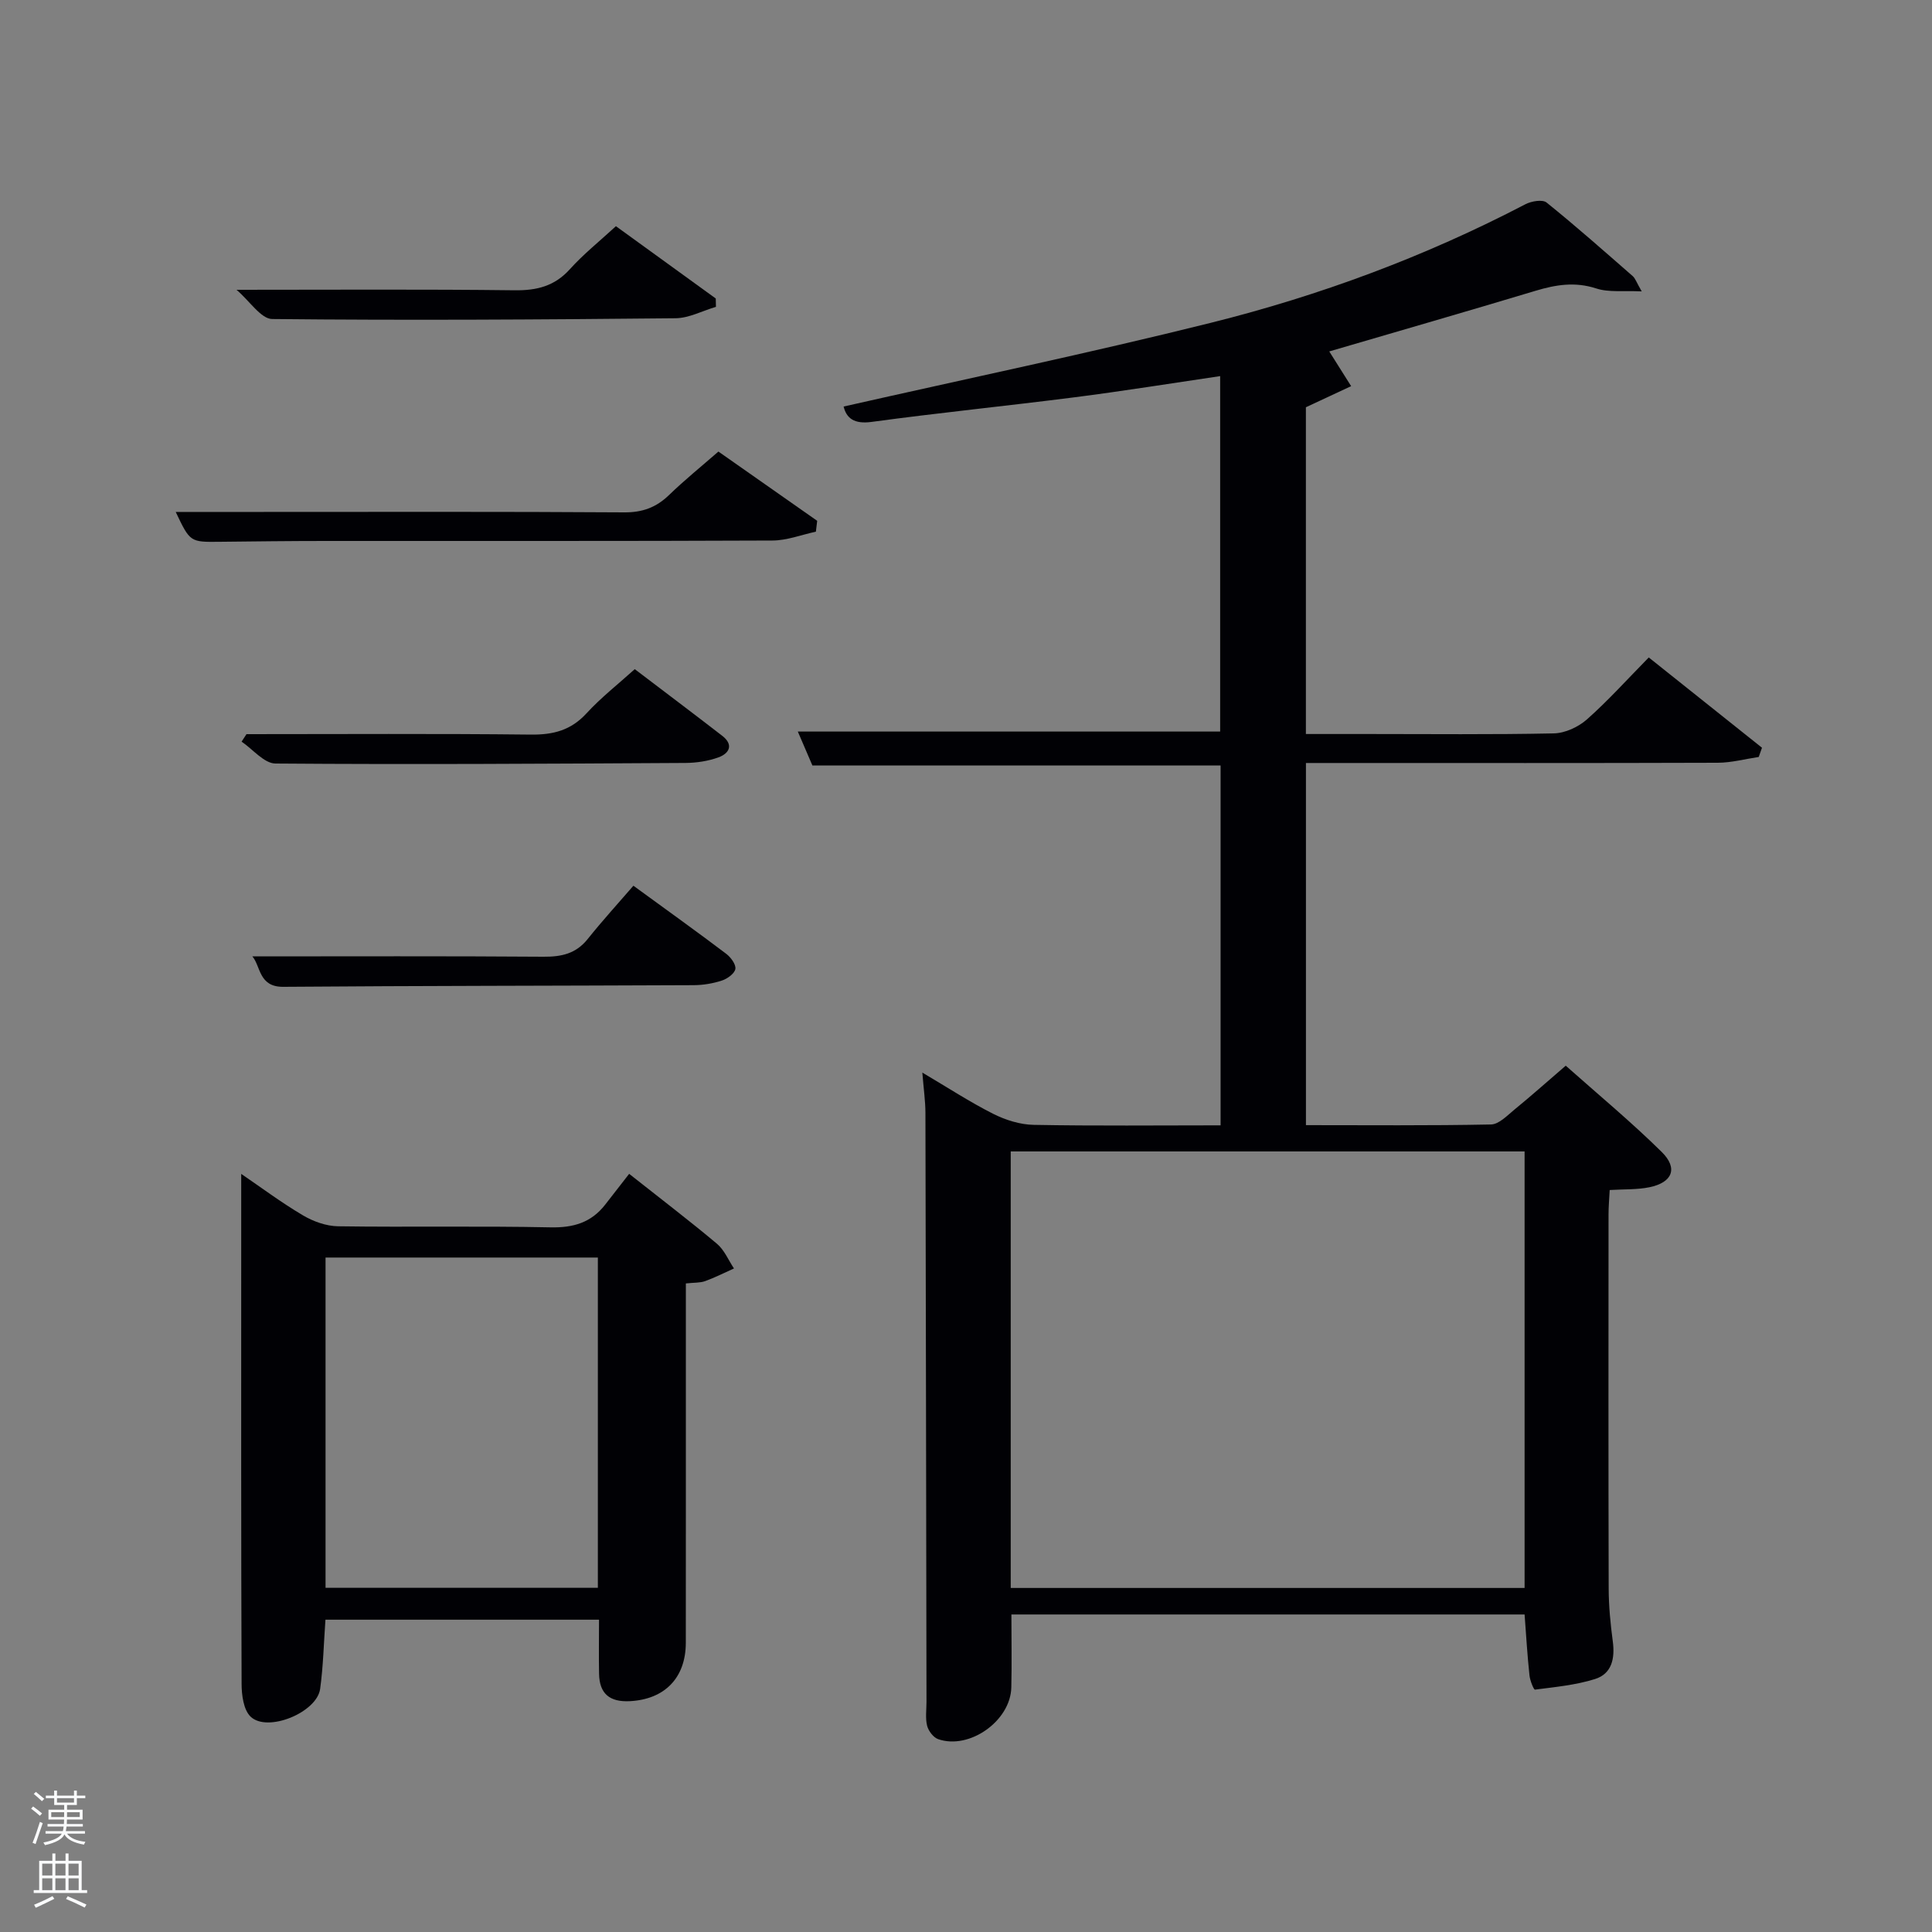 <svg enable-background="new 0 0 400 400" viewBox="0 0 400 400" xmlns="http://www.w3.org/2000/svg"><rect x="0" y="0" width="400" height="400" fill="#808080" stroke="none"/><path d="m6.44 374.46.42-.45c.65.47 1.27.95 1.85 1.44l-.45.49c-.65-.56-1.25-1.06-1.82-1.48m.93 7.33-.63-.26c.55-1.36 1.05-2.8 1.52-4.33.19.1.38.19.59.27-.46 1.29-.95 2.73-1.48 4.32m-.38-10.38.44-.42c.43.34 1.01.82 1.74 1.44l-.49.49c-.53-.51-1.09-1.01-1.69-1.51m2.5.35h1.72v-1.04h.59v1.04h3.52v-1.04h.59v1.04h1.75v.53h-1.75v1.42h-2.03v.97h3.22v2.03h-3.24c0 .35-.01.66-.03.93h3.32v.53h-3.37c-.03.27-.08.58-.15.94h3.96v.53h-3.71c.67.92 1.93 1.48 3.79 1.68-.13.24-.23.44-.29.59-2.13-.38-3.48-1.08-4.04-2.12-.43.97-1.77 1.72-4.03 2.23-.09-.19-.2-.37-.33-.55 2.1-.42 3.37-1.03 3.81-1.83h-3.36v-.53h3.58c.08-.29.13-.61.16-.94h-3.33v-.53h3.39c.02-.27.04-.58.04-.93h-3.23v-2.03h3.25v-.97h-2.07v-1.42h-1.73zm1.12 3.44v1h2.65c.01-.3.02-.44.02-.4v-.25-.35zm1.19-2h3.52v-.91h-3.52zm4.71 2h-2.63v.59c0 .15-.01.28-.01.4h2.64z" fill="#fafbfc"/><path d="m13.56 383.74h.63v1.52h2.72v6.07h1.13v.6h-11.06v-.6h1.13v-6.07h2.73v-1.52h.63v1.52h2.1v-1.52zm-2.69 8.83.38.56c-1.24.63-2.53 1.25-3.85 1.85-.1-.21-.21-.42-.34-.63 1.36-.55 2.63-1.15 3.81-1.78m-2.13-4.27h2.1v-2.45h-2.1zm0 3.04h2.1v-2.46h-2.1zm2.72-3.04h2.1v-2.45h-2.1zm0 3.04h2.1v-2.46h-2.1zm6.07 3.6c-1.41-.71-2.7-1.3-3.86-1.78l.35-.56c1.45.62 2.75 1.19 3.88 1.72zm-1.25-9.09h-2.1v2.45h2.1zm-2.09 5.49h2.1v-2.46h-2.1z" fill="#fafbfc"/><g fill="#010105"><path d="m315.65 334.26c-35.5 0-70.6 0-106.25 0 0 5.21.1 10.17-.02 15.13-.17 6.91-8.68 12.94-15.15 10.68-.99-.35-2.01-1.7-2.28-2.77-.39-1.56-.13-3.3-.13-4.96-.07-40.65-.12-81.3-.22-121.95-.01-2.46-.37-4.91-.64-8.32 5.32 3.14 9.86 6.11 14.68 8.54 2.55 1.28 5.56 2.23 8.38 2.28 12.79.24 25.59.1 38.69.1 0-25.09 0-49.8 0-74.5-28.11 0-56.03 0-84.51 0-.87-2.03-1.95-4.54-3.02-7.03h87.44c0-24.17 0-48.7 0-73.59-10.13 1.49-20.1 3.1-30.11 4.38-14 1.79-28.05 3.2-42.04 5.1-3.66.5-5.22-.78-5.81-3.18 25.36-5.74 50.81-11.05 76.01-17.33 22.6-5.64 44.41-13.73 65.14-24.55 1.24-.65 3.54-1.04 4.39-.36 6.09 4.9 11.94 10.09 17.83 15.23.56.49.8 1.33 1.87 3.17-3.77-.19-6.8.25-9.42-.61-4.39-1.43-8.37-.78-12.58.49-14.29 4.3-28.63 8.43-42.69 12.55 1.33 2.1 2.93 4.65 4.53 7.19-2.89 1.35-5.78 2.69-9.37 4.37v67.65h12.84c12.83 0 25.66.14 38.49-.13 2.33-.05 5.06-1.31 6.84-2.88 4.35-3.85 8.26-8.2 12.82-12.84 7.97 6.35 15.7 12.52 23.44 18.69-.22.64-.45 1.27-.67 1.91-2.82.42-5.64 1.19-8.47 1.2-26.49.09-52.99.05-79.48.05-1.82 0-3.63 0-5.8 0v74.98c12.78 0 25.55.12 38.31-.14 1.65-.03 3.37-1.86 4.87-3.09 3.35-2.73 6.57-5.61 10.61-9.08 6.66 5.92 13.53 11.61 19.87 17.86 3.44 3.39 2.21 6.34-2.57 7.31-2.55.52-5.24.39-8.2.57-.09 1.81-.24 3.43-.24 5.04-.01 25.83-.04 51.65.03 77.48.01 3.64.37 7.31.85 10.92.47 3.53-.18 6.71-3.69 7.81-3.98 1.25-8.25 1.65-12.42 2.19-.26.03-1.04-1.9-1.14-2.97-.44-4.06-.68-8.18-1.01-12.59zm0-5.49c0-30.42 0-60.46 0-90.38-35.72 0-71.09 0-106.39 0v90.38z"/><path d="m130.26 243.03c6.81 5.39 12.61 9.8 18.19 14.49 1.52 1.28 2.36 3.38 3.51 5.1-1.98.89-3.93 1.88-5.96 2.62-1.05.38-2.26.29-4 .48v5.45c0 22.98.01 45.97-.01 68.95-.01 7.3-4.41 11.72-11.59 12.09-4.19.21-6.3-1.55-6.37-5.68-.07-3.62-.01-7.24-.01-11.19-18.7 0-37.58 0-56.64 0-.35 4.83-.45 9.62-1.1 14.33-.67 4.89-10.92 9.09-14.4 5.74-1.47-1.42-1.86-4.49-1.86-6.82-.12-30.14-.08-60.29-.08-90.44 0-4.95 0-9.9 0-15.11 4.04 2.75 8.27 5.92 12.79 8.59 2.15 1.27 4.84 2.23 7.29 2.26 14.65.21 29.32-.09 43.97.22 4.73.1 8.41-.99 11.29-4.68 1.63-2.1 3.26-4.19 4.98-6.4zm-6.48 17.33c-19.11 0-37.81 0-56.38 0v68.38h56.38c0-22.86 0-45.44 0-68.38z"/><path d="m148.74 93.49c7.01 4.92 13.73 9.63 20.45 14.34-.09.75-.18 1.5-.27 2.25-3 .64-5.99 1.82-8.99 1.83-30.81.14-61.63.07-92.44.09-7.33 0-14.66.09-21.98.17-6.15.07-6.15.09-9.13-6.18h16.89c25.32 0 50.64-.08 75.95.09 3.8.03 6.64-1.02 9.31-3.6 3.19-3.09 6.67-5.9 10.21-8.99z"/><path d="m131.14 183.38c7.43 5.42 13.39 9.68 19.22 14.1.94.71 2.04 2.2 1.89 3.13-.16.95-1.65 2.03-2.78 2.4-1.86.61-3.89.95-5.85.96-28.33.13-56.66.12-84.98.34-5.1.04-4.65-4.28-6.39-6.3 20.04 0 40.15-.08 60.25.07 3.75.03 6.74-.62 9.18-3.67 3.01-3.77 6.27-7.34 9.46-11.03z"/><path d="m51.03 152c19.63 0 39.27-.13 58.9.09 4.63.05 8.27-.89 11.49-4.39 3.01-3.28 6.57-6.06 10-9.16 6.22 4.73 12.19 9.22 18.1 13.79 2.4 1.85 1.51 3.64-.76 4.47-2.13.78-4.54 1.14-6.82 1.16-28.3.16-56.61.34-84.91.12-2.35-.02-4.67-2.95-7.01-4.53.34-.53.67-1.04 1.01-1.55z"/><path d="m127.52 46.83c7.03 5.09 13.85 10.03 20.67 14.97.01.58.02 1.15.04 1.73-2.8.82-5.59 2.34-8.39 2.36-27.83.28-55.66.45-83.48.16-2.32-.02-4.61-3.67-7.39-6.05 20.06 0 38.81-.13 57.55.1 4.63.06 8.3-.85 11.48-4.38 2.76-3.07 6.04-5.69 9.52-8.89z"/></g></svg>
